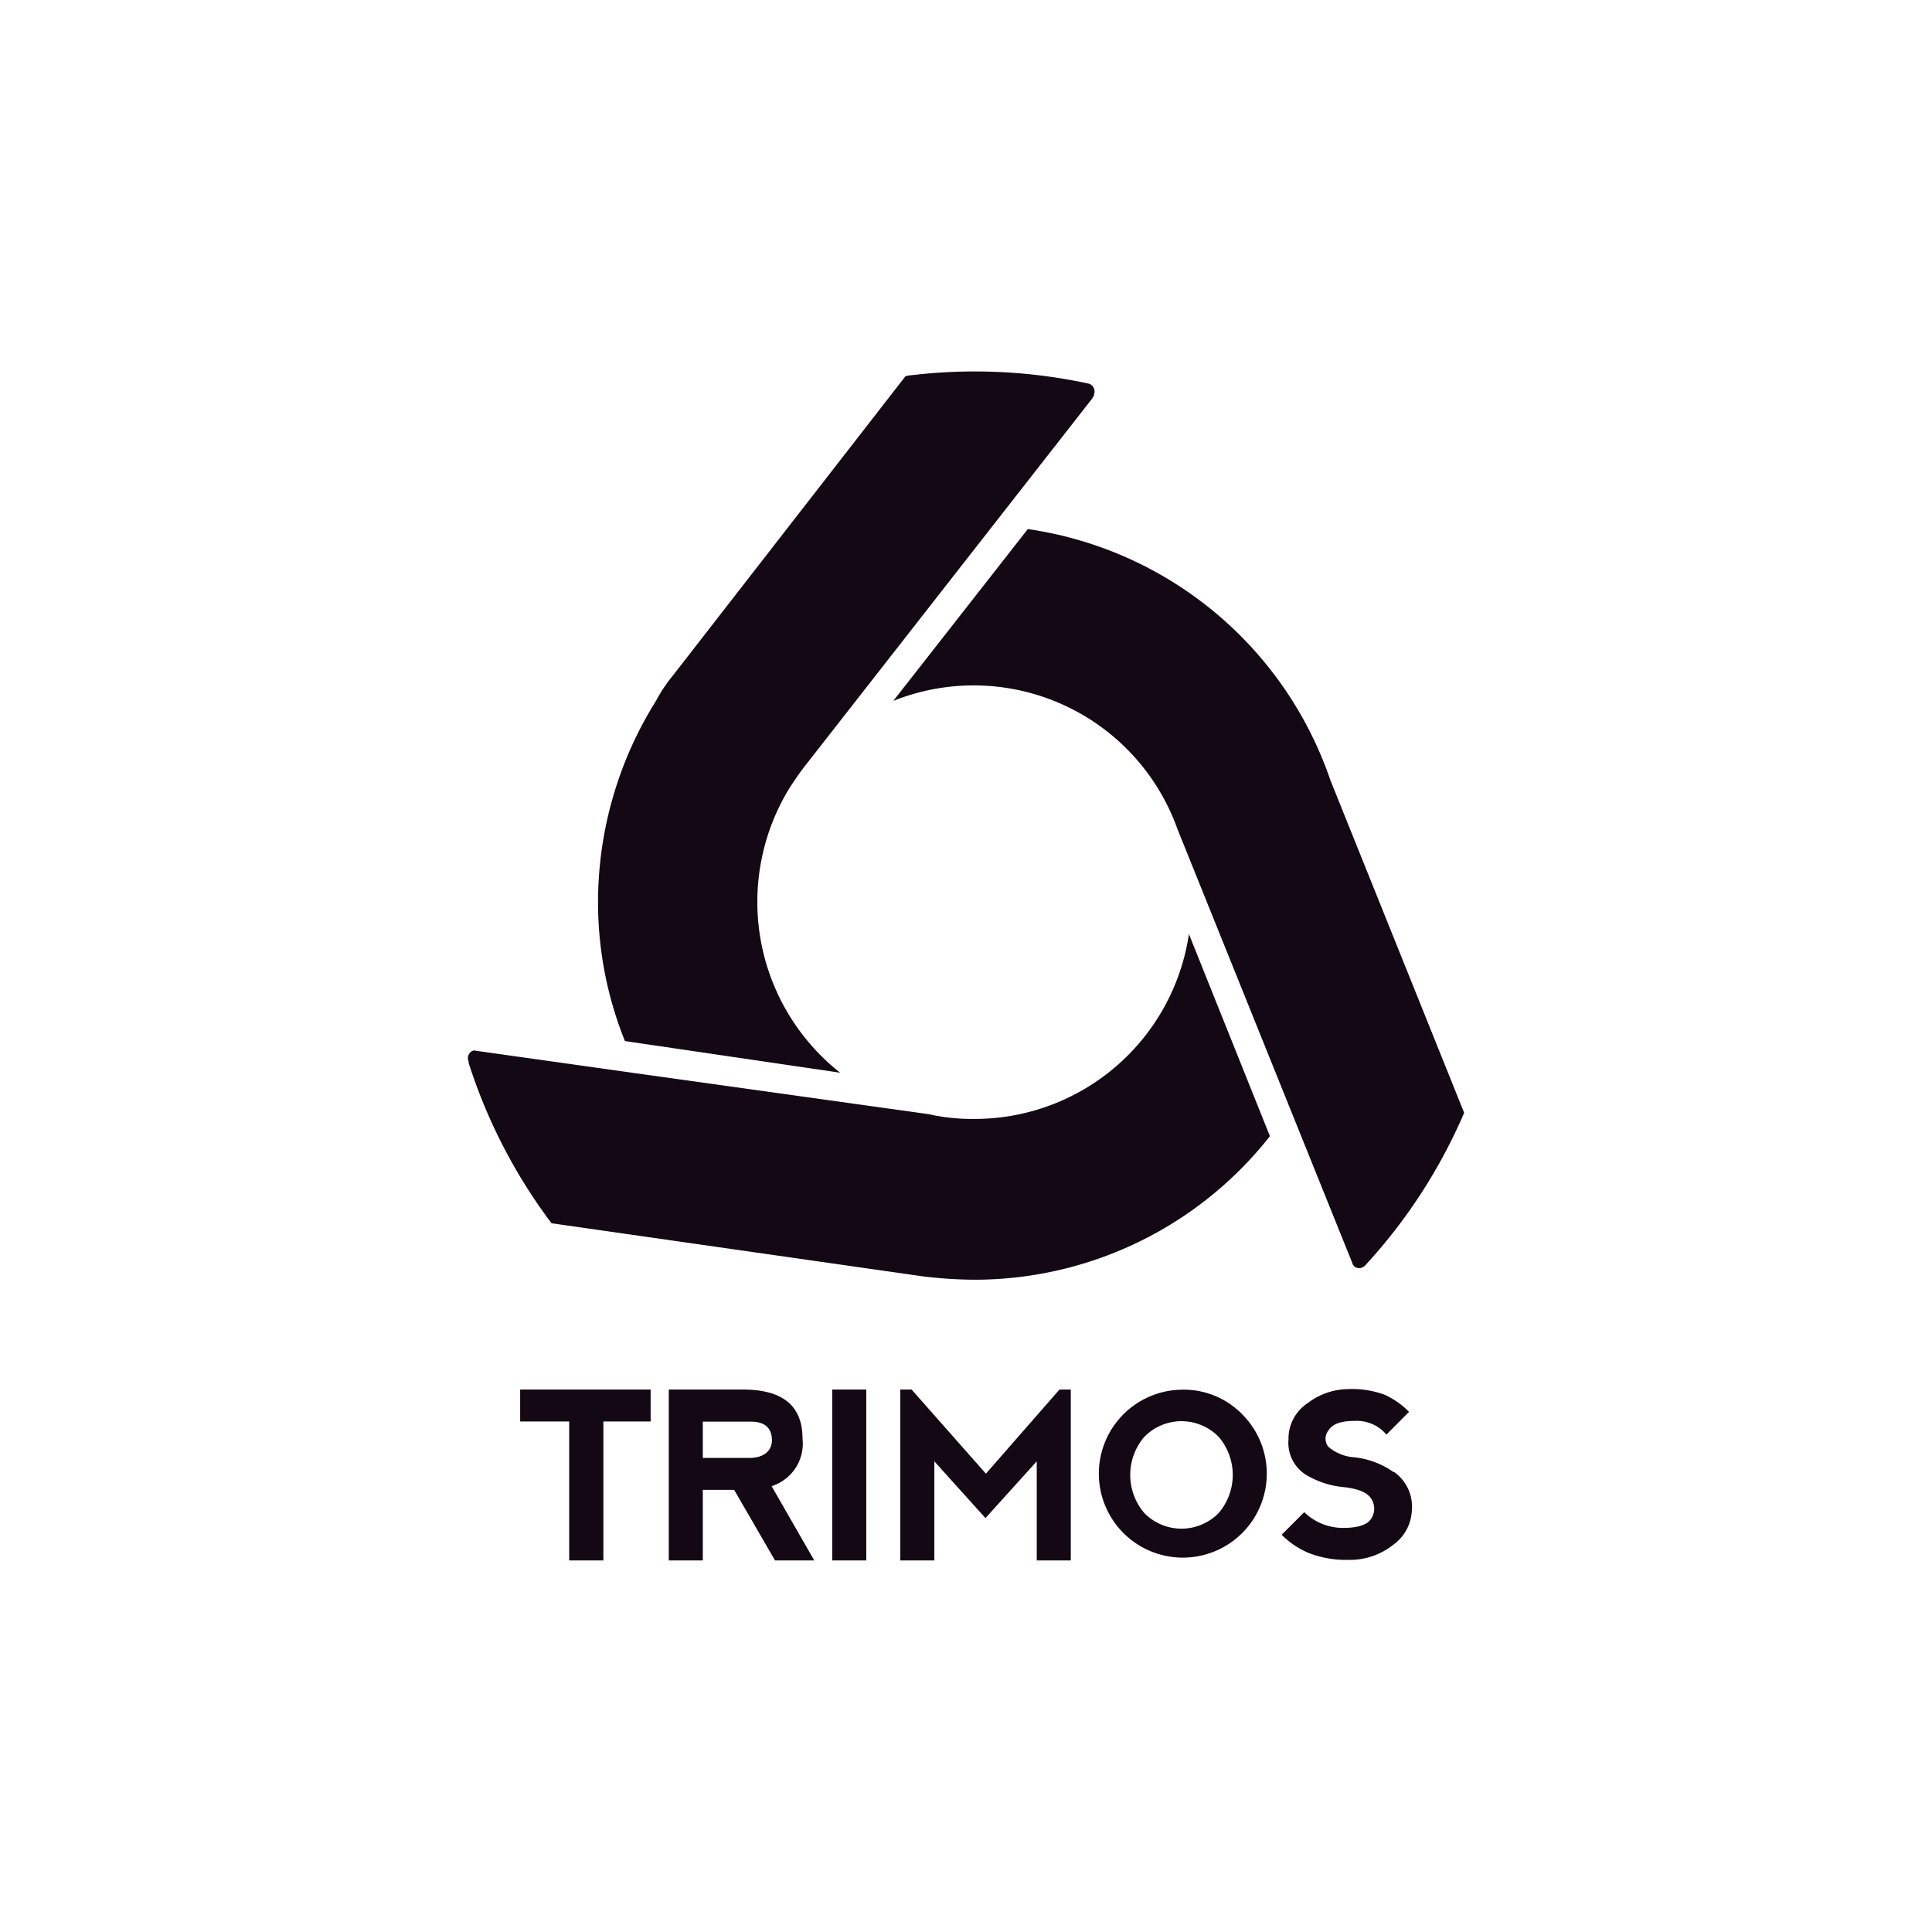 <svg xmlns="http://www.w3.org/2000/svg" id="Layer_1" data-name="Layer 1" viewBox="0 0 130 130"><defs><style>.cls-1{fill:#130813;}</style></defs><path class="cls-1" d="M56,105h2.29V93.5H56Zm26-3.19a3.5,3.5,0,0,1-5,0,3.94,3.94,0,0,1,0-5.13,3.5,3.5,0,0,1,5,0,3.94,3.94,0,0,1,0,5.13m-2.5-8.3a5.65,5.65,0,1,0,4.09,1.66,5.49,5.49,0,0,0-4.09-1.66m14.28,5.55a5.62,5.62,0,0,0-2.63-1,3,3,0,0,1-1.76-.7.88.88,0,0,1,0-1.11c.26-.43.83-.64,1.76-.64a2.61,2.61,0,0,1,2.14.92L94.81,95a5.43,5.43,0,0,0-1.64-1.15,6.32,6.32,0,0,0-2.48-.38,4.54,4.54,0,0,0-2.68.93,2.86,2.86,0,0,0-1.31,2.45,2.55,2.55,0,0,0,1.15,2.37,6,6,0,0,0,2.52.84c1,.1,1.66.37,1.91.81a1.2,1.2,0,0,1,0,1.29c-.25.44-.9.65-1.91.65a3.73,3.73,0,0,1-2.61-1.06l-1.52,1.52a5.61,5.61,0,0,0,1.83,1.23,6.89,6.89,0,0,0,2.66.46,4.68,4.68,0,0,0,3-1A3,3,0,0,0,95,101.63a2.85,2.85,0,0,0-1.19-2.58m-27.47.11-5-5.66h-.76V105h2.29V98.33l3.44,3.82,3.45-3.82V105h2.29V93.5h-.76ZM35,95.65h3.3V105h2.3V95.65h3.18V93.5H35ZM50.51,98.1H47.29V95.66h3.25c.91,0,1.37.42,1.4,1.18s-.51,1.23-1.43,1.26M54,96.8c0-2.21-1.34-3.3-4-3.3H45V105h2.29v-4.75H49.4L52.15,105h2.64l-2.87-5A3,3,0,0,0,54,96.8"></path><path class="cls-1" d="M62,85.87h0a29.9,29.9,0,0,0,3.53.24h0a25.3,25.3,0,0,0,19.92-9.66L80,62.85A14.58,14.58,0,0,1,65.49,75.29a13.11,13.11,0,0,1-3-.32v0L42.88,72.23h0L32,70.7a.3.3,0,0,0-.18,0,.54.54,0,0,0-.28.74.18.18,0,0,0,0,.1,36.37,36.37,0,0,0,5.57,10.77Z"></path><path class="cls-1" d="M60.11,47.16a14.56,14.56,0,0,1,19.12,8.63L91,85c0,.09.09.14.14.23a.55.55,0,0,0,.69-.05,36.24,36.24,0,0,0,6.69-10.3l-9-22.38A25.35,25.35,0,0,0,69.16,35.6Z"></path><path class="cls-1" d="M56.53,72.18a14.64,14.64,0,0,1-3.34-19.26h0c.28-.42.56-.84.88-1.26h0L73.52,26.78h0l0-.05.09-.09c0-.05,0-.05,0-.09a.55.55,0,0,0-.37-.74,36.23,36.23,0,0,0-11.93-.56c-.14,0-.28.05-.37.05L45.25,45.49h0a10.09,10.09,0,0,0-1.11,1.67,25.55,25.55,0,0,0-3.9,13.46,25,25,0,0,0,1.81,9.43Z"></path></svg>